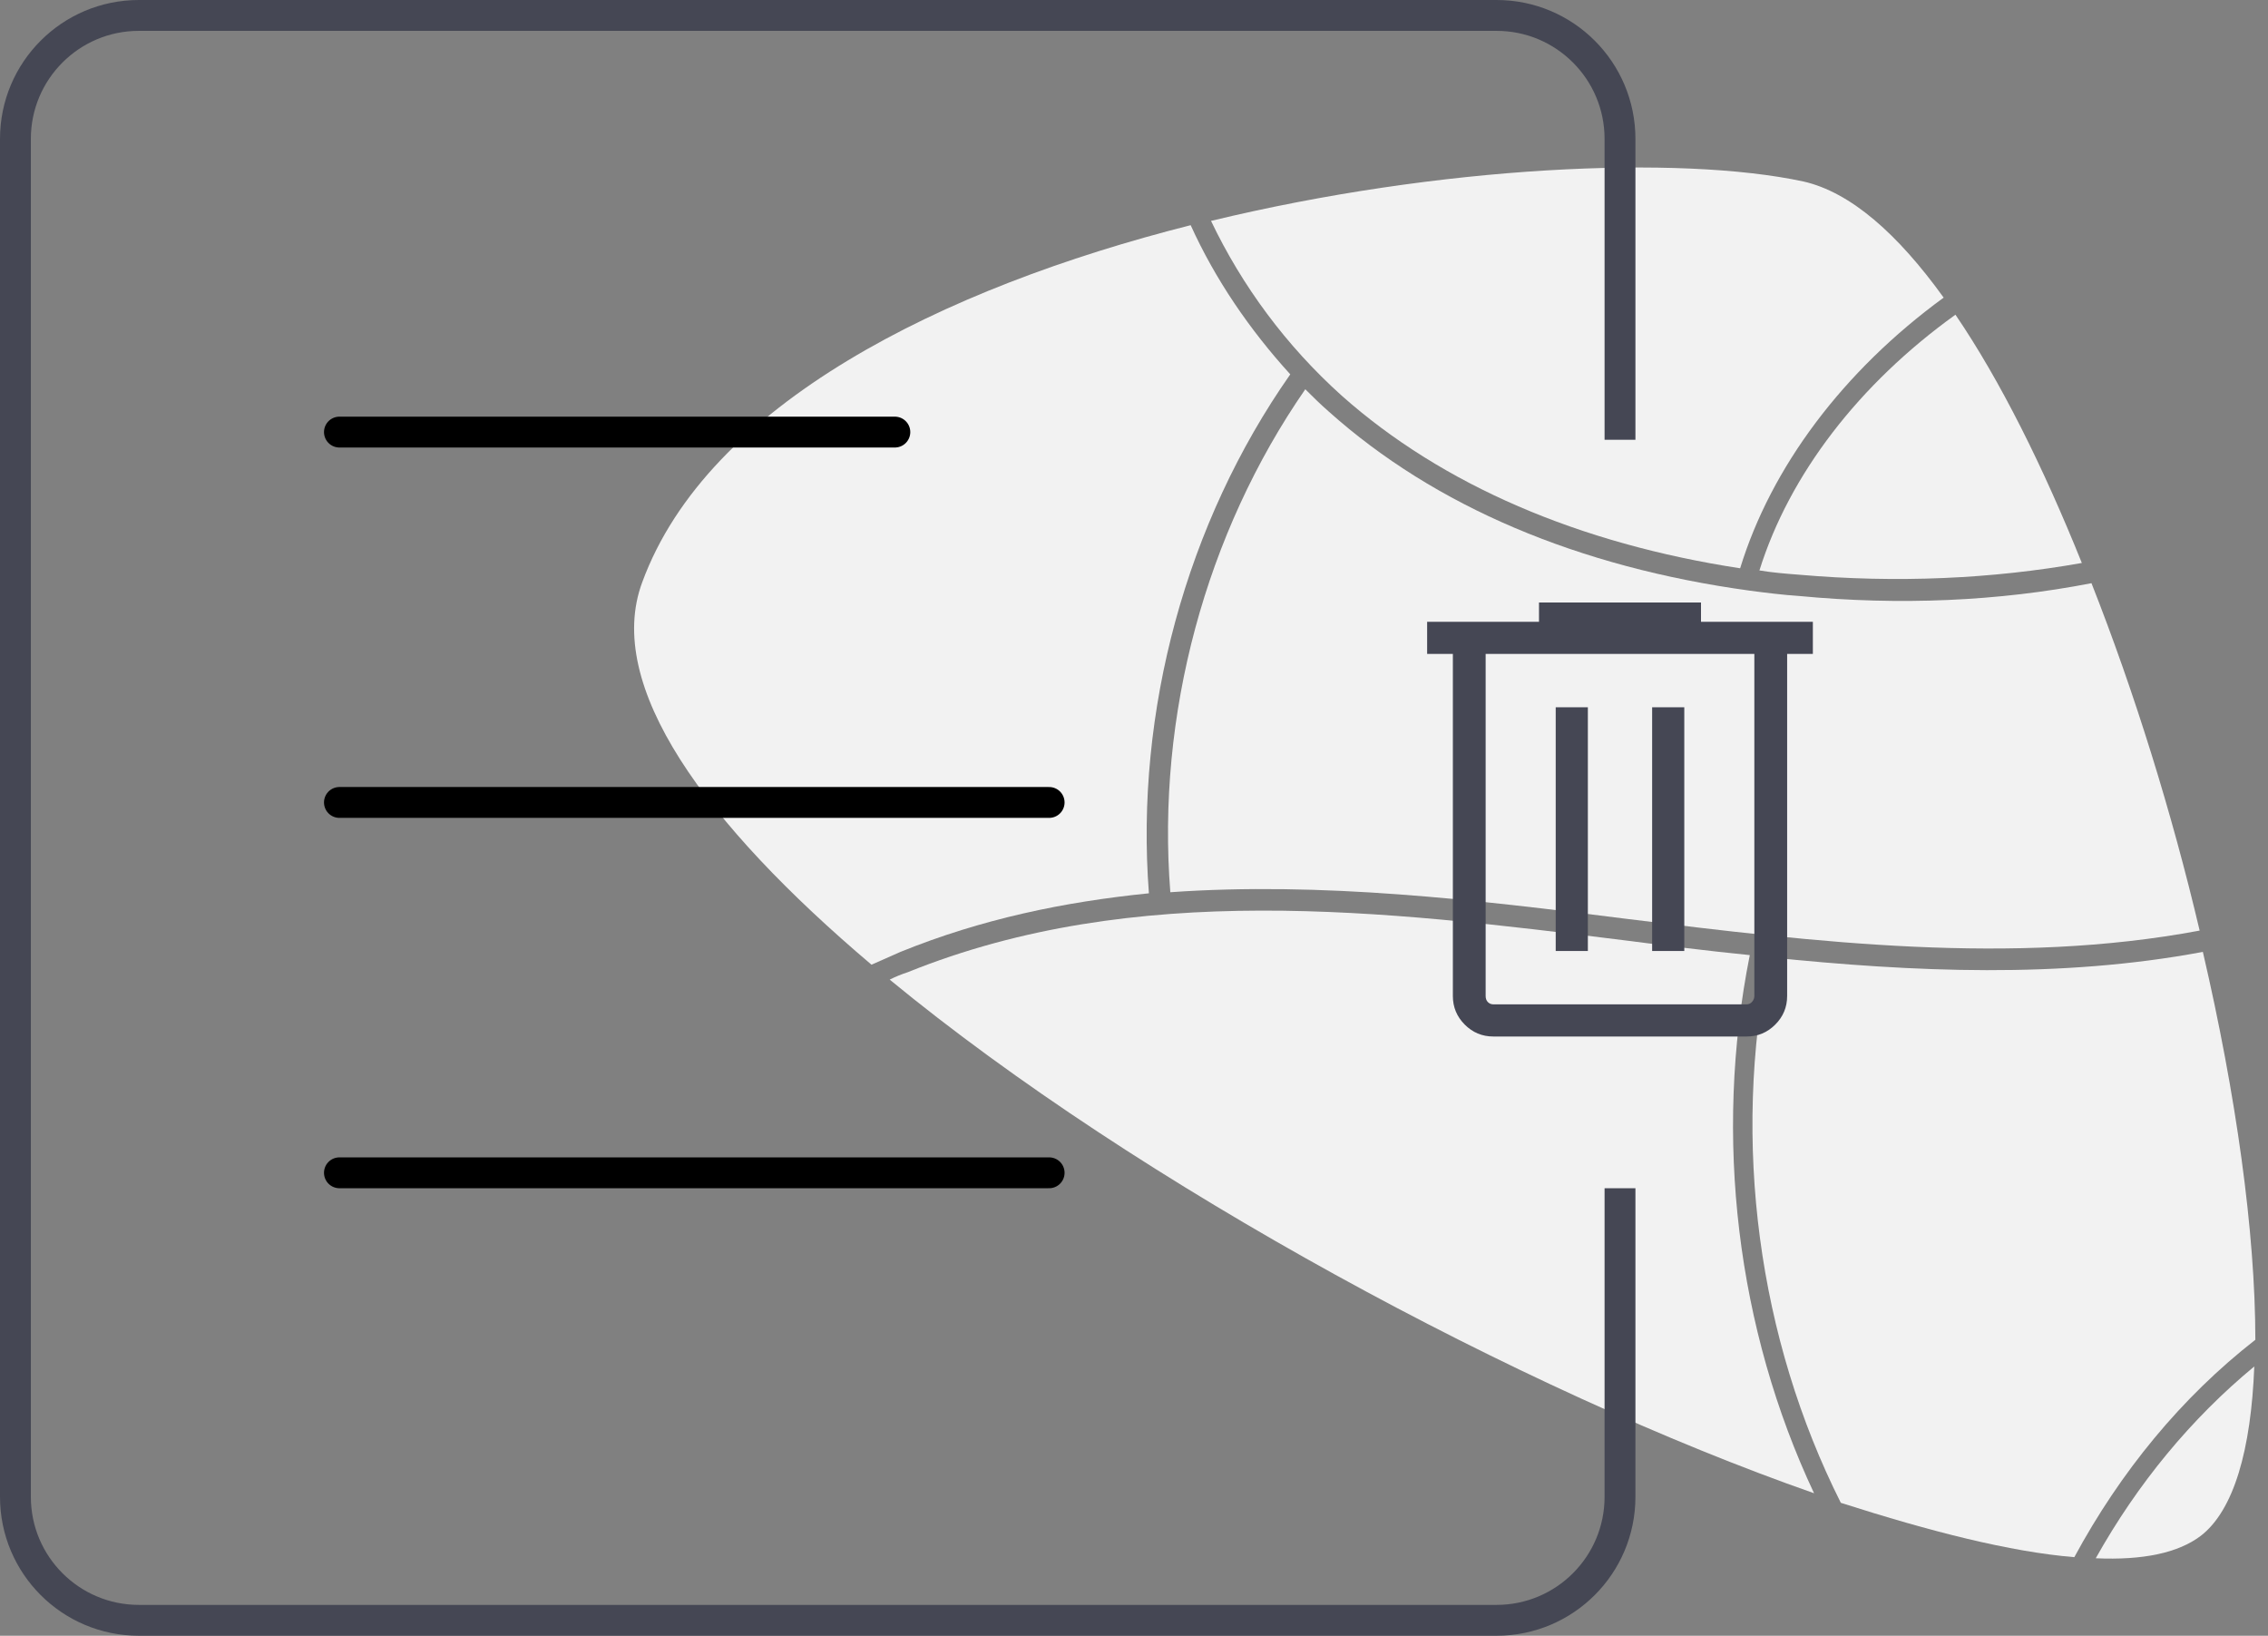 <svg width="147" height="106" viewBox="0 0 147 106" fill="none" xmlns="http://www.w3.org/2000/svg">
<rect x="0" y="0" width="147" height="106" fill="#808080" stroke="none"/>
<path d="M57.665 63.481C73.771 76.74 98.625 90.136 117.577 96.765C112.579 86.131 111.052 73.701 113.412 61.893C110.635 61.617 107.928 61.272 105.22 60.926C89.669 58.993 73.563 57.059 58.845 62.998C58.429 63.136 58.082 63.274 57.665 63.481Z" fill="#F2F2F2"/>
<path d="M142.639 99.528C144.792 97.871 145.902 93.935 146.111 88.549C142.015 91.933 138.543 96.145 135.836 100.979C138.891 101.117 141.182 100.633 142.639 99.528Z" fill="#F2F2F2"/>
<path d="M114.037 36.965C114.87 37.104 115.703 37.173 116.606 37.242C122.923 37.794 129.102 37.518 134.934 36.482C132.434 30.267 129.657 24.674 126.742 20.393C120.494 24.881 115.981 30.751 114.037 36.965Z" fill="#F2F2F2"/>
<path d="M86.129 26.675C85.574 26.191 85.088 25.708 84.602 25.225C78.145 34.547 74.952 46.355 75.854 57.818C85.643 57.128 95.64 58.301 105.429 59.544C117.717 61.064 130.421 62.583 142.57 60.304C140.765 52.639 138.336 44.836 135.559 37.792C129.519 38.966 123.132 39.242 116.606 38.621C115.565 38.552 114.454 38.414 113.412 38.276C102.305 36.757 93.002 32.821 86.129 26.675Z" fill="#F2F2F2"/>
<path d="M56.485 62.515C57.11 62.239 57.735 61.962 58.359 61.686C63.636 59.546 68.981 58.441 74.466 57.888C73.563 46.08 76.895 33.858 83.629 24.259C80.991 21.359 78.77 18.114 77.173 14.592C61.067 18.666 45.863 26.193 41.628 37.725C39.129 44.423 45.724 53.4 56.485 62.515Z" fill="#F2F2F2"/>
<path d="M86.962 25.639C93.488 31.44 102.374 35.237 112.787 36.826C114.801 30.266 119.452 24.051 125.978 19.286C122.993 15.143 119.938 12.45 116.883 11.759C108.83 10.033 93.349 10.724 78.492 14.315C80.505 18.527 83.352 22.394 86.962 25.639Z" fill="#F2F2F2"/>
<path d="M134.447 100.908C137.433 95.384 141.39 90.55 146.18 86.821C146.18 79.847 144.93 70.939 142.778 61.685C133.545 63.412 124.034 62.997 114.662 62.031C112.232 74.046 113.967 86.752 119.313 97.386C125.145 99.251 130.282 100.563 134.447 100.908Z" fill="#F2F2F2"/>
<path d="M96.792 67.168C96.069 67.168 95.451 66.911 94.938 66.397C94.424 65.883 94.167 65.265 94.167 64.543V42.376H92.5V40.293H99.75V39.043H110.25V40.293H117.5V42.376H115.833V64.543C115.833 65.265 115.576 65.883 115.062 66.397C114.549 66.911 113.931 67.168 113.208 67.168H96.792ZM113.708 42.376H96.292V64.543C96.292 64.71 96.341 64.842 96.438 64.939C96.535 65.036 96.653 65.084 96.792 65.084H113.208C113.347 65.084 113.465 65.029 113.562 64.918C113.659 64.807 113.708 64.682 113.708 64.543V42.376ZM100.833 61.626H102.917V45.834H100.833V61.626ZM107.083 61.626H109.167V45.834H107.083V61.626ZM96.292 42.376V65.084V64.543V42.376Z" fill="#454754"/>
<path d="M105 28.5V9C105 4.582 101.418 1 97 1H9C4.582 1 1 4.582 1 9V97C1 101.418 4.582 105 9 105H97C101.418 105 105 101.418 105 97V77" stroke="#454754" stroke-width="2"/>
<line x1="22" y1="28" x2="58" y2="28" stroke="black" stroke-width="2" stroke-linecap="round"/>
<line x1="22" y1="52" x2="68" y2="52" stroke="black" stroke-width="2" stroke-linecap="round"/>
<line x1="22" y1="76" x2="68" y2="76" stroke="black" stroke-width="2" stroke-linecap="round"/>
</svg>
